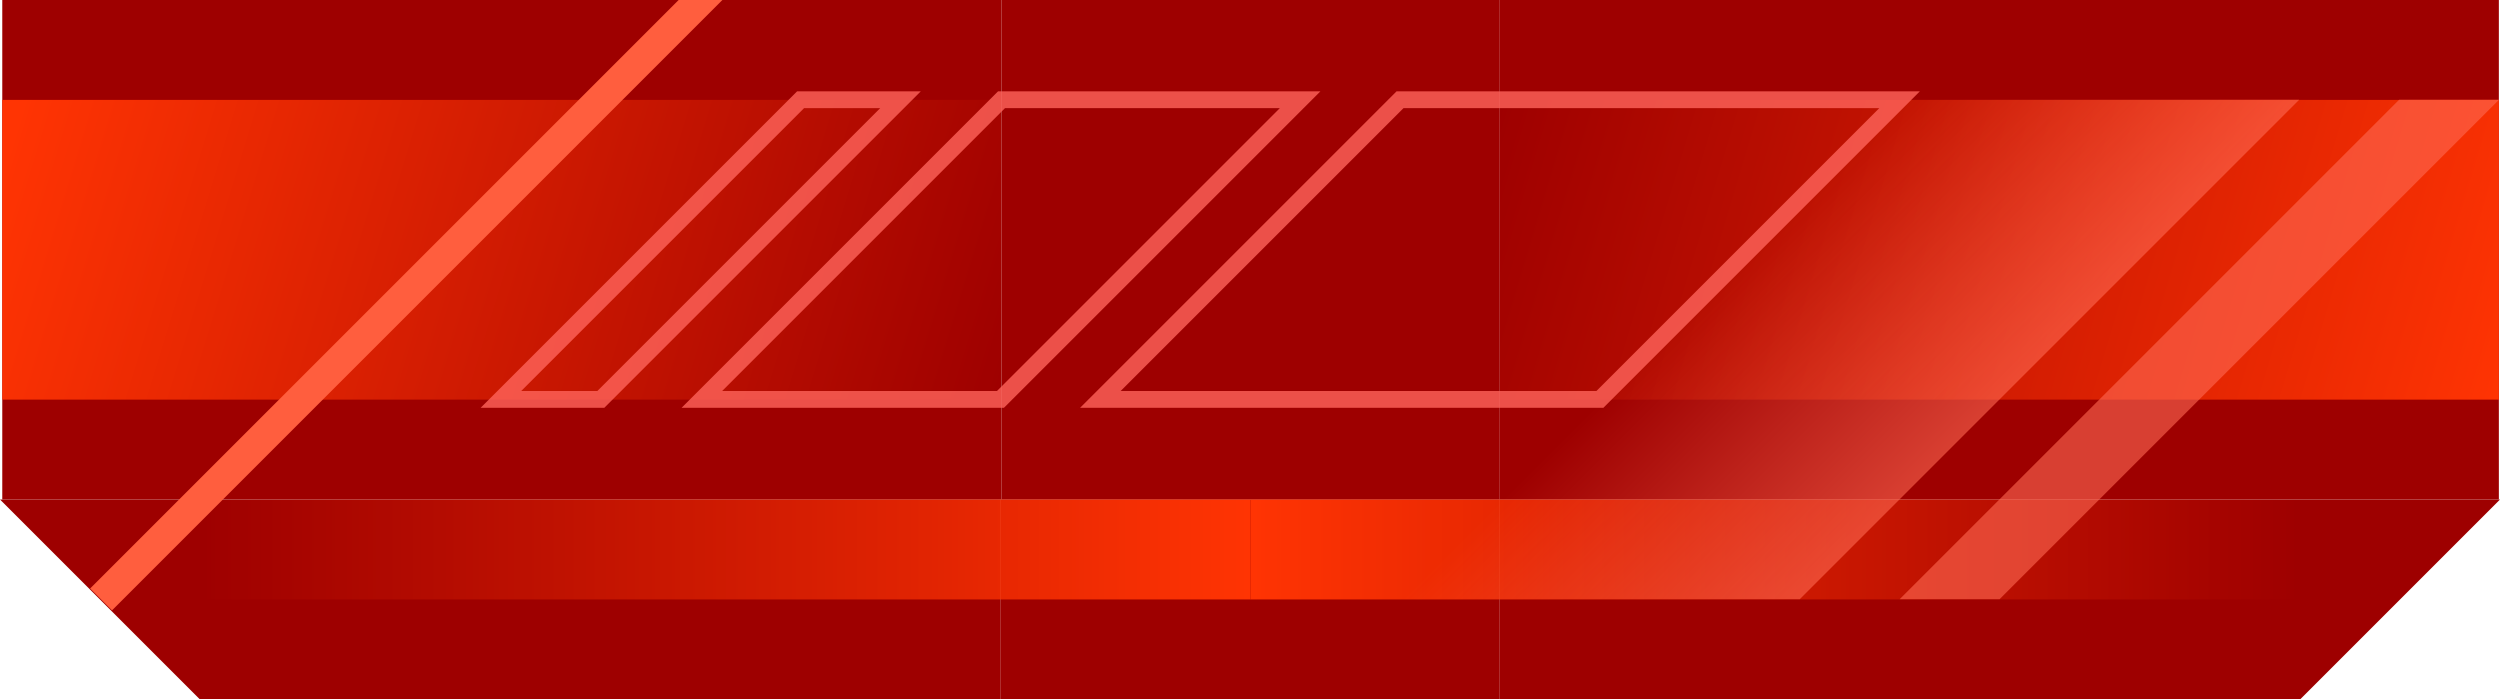 <?xml version="1.0" encoding="UTF-8" standalone="no"?>
<!-- Created with Inkscape (http://www.inkscape.org/) -->

<svg
   width="500.453"
   height="140"
   viewBox="0 0 132.412 37.042"
   version="1.1"
   id="svg1"
   inkscape:version="1.3.2 (091e20e, 2023-11-25, custom)"
   sodipodi:docname="red_middle_small_3.svg"
   xmlns:inkscape="http://www.inkscape.org/namespaces/inkscape"
   xmlns:sodipodi="http://sodipodi.sourceforge.net/DTD/sodipodi-0.dtd"
   xmlns:xlink="http://www.w3.org/1999/xlink"
   xmlns="http://www.w3.org/2000/svg"
   xmlns:svg="http://www.w3.org/2000/svg">
  <sodipodi:namedview
     id="namedview1"
     pagecolor="#ffffff"
     bordercolor="#000000"
     borderopacity="0.25"
     inkscape:showpageshadow="2"
     inkscape:pageopacity="0.0"
     inkscape:pagecheckerboard="0"
     inkscape:deskcolor="#d1d1d1"
     inkscape:document-units="px"
     showgrid="true"
     showborder="true"
     inkscape:zoom="0.97890839"
     inkscape:cx="455.60954"
     inkscape:cy="73.040543"
     inkscape:window-width="1920"
     inkscape:window-height="991"
     inkscape:window-x="-9"
     inkscape:window-y="-9"
     inkscape:window-maximized="1"
     inkscape:current-layer="svg1">
    <inkscape:grid
       id="grid1"
       units="px"
       originx="-52.857"
       originy="-52.917"
       spacingx="5.292"
       spacingy="5.292"
       empcolor="#0099e5"
       empopacity="0.302"
       color="#0099e5"
       opacity="0.149"
       empspacing="5"
       dotted="false"
       gridanglex="30"
       gridanglez="30"
       visible="true"
       snapvisiblegridlinesonly="true" />
  </sodipodi:namedview>
  <defs
     id="defs1">
    <linearGradient
       id="linearGradient56"
       inkscape:collect="always">
      <stop
         style="stop-color:#ff6c55;stop-opacity:0;"
         offset="0"
         id="stop55" />
      <stop
         style="stop-color:#ff6952;stop-opacity:0.6;"
         offset="1"
         id="stop56" />
    </linearGradient>
    <linearGradient
       id="linearGradient54"
       inkscape:collect="always">
      <stop
         style="stop-color:#ff3403;stop-opacity:1;"
         offset="0"
         id="stop53" />
      <stop
         style="stop-color:#ff3403;stop-opacity:0;"
         offset="1"
         id="stop54" />
    </linearGradient>
    <linearGradient
       id="linearGradient52"
       inkscape:collect="always">
      <stop
         style="stop-color:#ff3403;stop-opacity:1;"
         offset="0"
         id="stop51" />
      <stop
         style="stop-color:#ff3403;stop-opacity:0;"
         offset="1"
         id="stop52" />
    </linearGradient>
    <linearGradient
       id="linearGradient50"
       inkscape:collect="always">
      <stop
         style="stop-color:#ff3403;stop-opacity:1;"
         offset="0"
         id="stop49" />
      <stop
         style="stop-color:#ff3403;stop-opacity:0;"
         offset="1"
         id="stop50" />
    </linearGradient>
    <linearGradient
       id="linearGradient48"
       inkscape:collect="always">
      <stop
         style="stop-color:#ff3403;stop-opacity:1;"
         offset="0"
         id="stop47" />
      <stop
         style="stop-color:#ff3403;stop-opacity:0;"
         offset="1"
         id="stop48" />
    </linearGradient>
    <linearGradient
       inkscape:collect="always"
       xlink:href="#linearGradient50"
       id="linearGradient6-9"
       x1="80.39"
       y1="58.208"
       x2="132.292"
       y2="74.083"
       gradientUnits="userSpaceOnUse" />
    <linearGradient
       inkscape:collect="always"
       xlink:href="#linearGradient54"
       id="linearGradient2-8"
       x1="145.491"
       y1="82.021"
       x2="201.083"
       y2="82.021"
       gradientUnits="userSpaceOnUse" />
    <linearGradient
       inkscape:collect="always"
       xlink:href="#linearGradient56"
       id="linearGradient11-0"
       x1="190.5"
       y1="108.511"
       x2="211.667"
       y2="108.511"
       gradientUnits="userSpaceOnUse"
       gradientTransform="translate(47.625)" />
    <linearGradient
       inkscape:collect="always"
       xlink:href="#linearGradient48"
       id="linearGradient24"
       gradientUnits="userSpaceOnUse"
       gradientTransform="translate(-290.982)"
       x1="79.375"
       y1="74.083"
       x2="132.292"
       y2="58.208" />
    <linearGradient
       inkscape:collect="always"
       xlink:href="#linearGradient52"
       id="linearGradient25"
       gradientUnits="userSpaceOnUse"
       gradientTransform="translate(-290.982)"
       x1="145.491"
       y1="82.021"
       x2="201.083"
       y2="82.021" />
  </defs>
  <g
     inkscape:groupmode="layer"
     id="layer5-0"
     inkscape:label="middle_small_3"
     style="display:inline"
     transform="translate(-79.255,-52.917)">
    <g
       id="g11-0"
       style="display:inline">
      <g
         id="g7-2">
        <rect
           style="fill:#9e0000;fill-opacity:1;stroke-width:0.265"
           id="rect4-3"
           width="52.917"
           height="26.458"
           x="79.375"
           y="52.917" />
        <rect
           style="fill:url(#linearGradient6-9);stroke-width:0.265"
           id="rect5-65"
           width="52.917"
           height="15.875"
           x="79.375"
           y="58.208"
           ry="0" />
      </g>
      <g
         id="g8-4">
        <rect
           style="fill:#9e0000;fill-opacity:1;stroke-width:0.265"
           id="rect4-9-3"
           width="52.917"
           height="26.458"
           x="-211.607"
           y="52.917"
           transform="scale(-1,1)" />
        <rect
           style="fill:url(#linearGradient24);stroke-width:0.265"
           id="rect5-0-3"
           width="52.917"
           height="15.875"
           x="-211.607"
           y="58.208"
           transform="scale(-1,1)" />
      </g>
      <rect
         style="fill:#9e0000;fill-opacity:1;stroke-width:0.265"
         id="rect7-8"
         width="26.399"
         height="26.458"
         x="132.292"
         y="52.917" />
    </g>
    <path
       id="rect18-3"
       style="display:inline;fill:#9e0000;fill-opacity:1;stroke-width:0.306"
       d="M 158.69,79.375 V 89.958 h 42.393 L 211.667,79.375 Z" />
    <path
       id="rect18-3-4"
       style="display:inline;fill:#9e0000;fill-opacity:1;stroke-width:0.306"
       d="M 132.232,79.375 V 89.958 H 89.839 L 79.255,79.375 Z" />
    <rect
       style="display:inline;fill:#9e0000;fill-opacity:1;stroke:none;stroke-width:1.058;stroke-dasharray:none;stroke-opacity:0.5"
       id="rect25"
       width="26.458"
       height="10.583"
       x="132.232"
       y="79.375" />
    <rect
       style="fill:url(#linearGradient2-8);stroke-width:0.265"
       id="rect1-68"
       width="55.592"
       height="5.292"
       x="145.491"
       y="79.375" />
    <rect
       style="display:inline;fill:url(#linearGradient25);stroke-width:0.265"
       id="rect1-4-17"
       width="55.592"
       height="5.292"
       x="-145.491"
       y="79.375"
       transform="scale(-1,1)" />
    <rect
       style="fill:#ff6a54;fill-opacity:0.6;stroke-width:0.315"
       id="rect6-36"
       width="5.292"
       height="37.418"
       x="264.524"
       y="82.319"
       transform="matrix(1,0,-0.707,0.707,0,0)" />
    <path
       id="rect6-4-44"
       style="display:inline;fill:#ff5e3e;fill-opacity:1;stroke-width:0.265"
       d="M 115.198,52.917 84.027,84.087 85.187,85.246 117.516,52.917 Z" />
    <rect
       style="display:inline;fill:url(#linearGradient11-0);stroke-width:0.315"
       id="rect6-5-7"
       width="21.107"
       height="37.418"
       x="238.125"
       y="82.319"
       transform="matrix(1,0,-0.707,0.707,0,0)" />
    <rect
       style="fill:none;stroke:#ff645c;stroke-width:1.259;stroke-dasharray:none;stroke-opacity:0.8"
       id="rect8-4"
       width="15.815"
       height="22.451"
       x="190.5"
       y="82.319"
       transform="matrix(1,0,-0.707,0.707,0,0)" />
    <rect
       style="display:inline;fill:none;stroke:#ff645c;stroke-width:1.259;stroke-dasharray:none;stroke-opacity:0.8"
       id="rect8-4-1"
       width="5.292"
       height="22.451"
       x="179.857"
       y="82.319"
       transform="matrix(1,0,-0.707,0.707,0,0)" />
    <rect
       style="display:inline;fill:none;stroke:#ff645c;stroke-width:1.259;stroke-dasharray:none;stroke-opacity:0.8"
       id="rect8-0-70"
       width="26.458"
       height="22.451"
       x="211.607"
       y="82.319"
       transform="matrix(1,0,-0.707,0.707,0,0)" />
  </g>
</svg>
